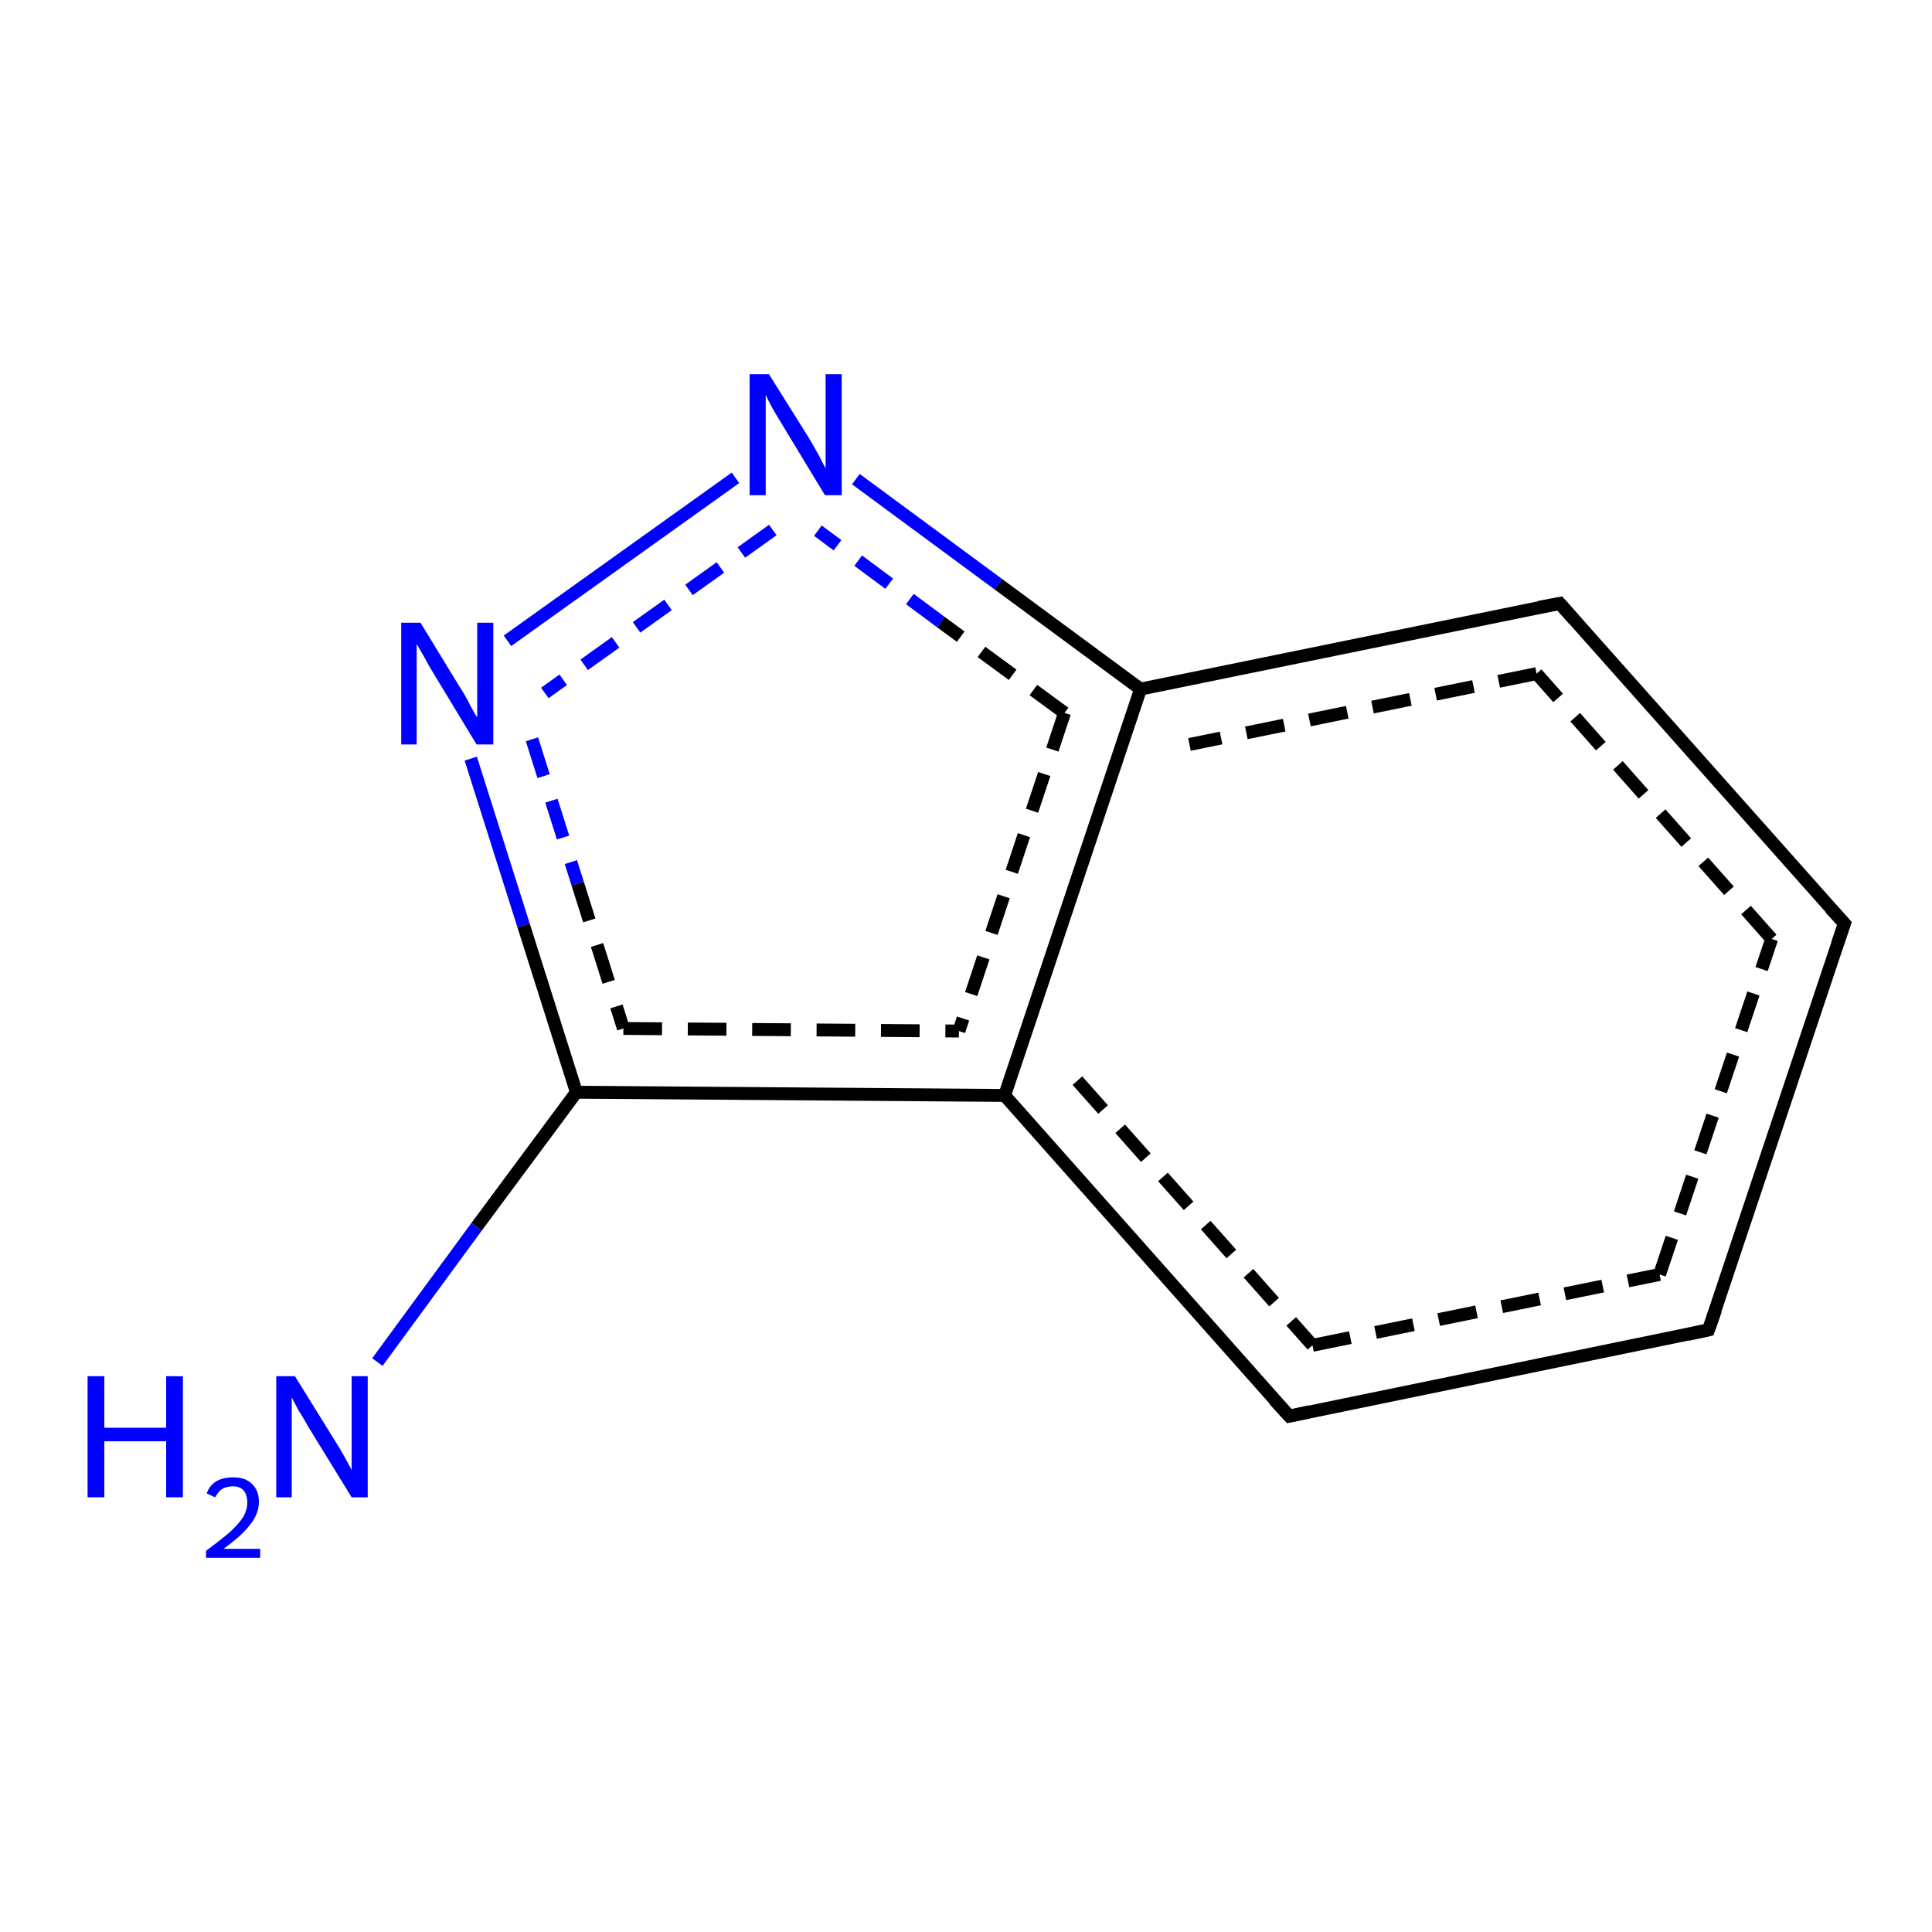 <?xml version='1.0' encoding='iso-8859-1'?>
<svg version='1.1' baseProfile='full'
              xmlns='http://www.w3.org/2000/svg'
                      xmlns:rdkit='http://www.rdkit.org/xml'
                      xmlns:xlink='http://www.w3.org/1999/xlink'
                  xml:space='preserve'
width='300px' height='300px' viewBox='0 0 300 300'>
<!-- END OF HEADER -->
<rect style='opacity:1.0;fill:#FFFFFF;stroke:none' width='300.0' height='300.0' x='0.0' y='0.0'> </rect>
<path class='bond-0 atom-0 atom-1' d='M 73.1,117.8 L 81.3,143.7' style='fill:none;fill-rule:evenodd;stroke:#0000FF;stroke-width:2.0px;stroke-linecap:butt;stroke-linejoin:miter;stroke-opacity:1' />
<path class='bond-0 atom-0 atom-1' d='M 81.3,143.7 L 89.5,169.6' style='fill:none;fill-rule:evenodd;stroke:#000000;stroke-width:2.0px;stroke-linecap:butt;stroke-linejoin:miter;stroke-opacity:1' />
<path class='bond-0 atom-0 atom-1' d='M 82.6,114.8 L 89.7,137.2' style='fill:none;fill-rule:evenodd;stroke:#0000FF;stroke-width:2.0px;stroke-linecap:butt;stroke-linejoin:miter;stroke-opacity:1;stroke-dasharray:6,4' />
<path class='bond-0 atom-0 atom-1' d='M 89.7,137.2 L 96.8,159.7' style='fill:none;fill-rule:evenodd;stroke:#000000;stroke-width:2.0px;stroke-linecap:butt;stroke-linejoin:miter;stroke-opacity:1;stroke-dasharray:6,4' />
<path class='bond-1 atom-1 atom-2' d='M 89.5,169.6 L 156.0,170.1' style='fill:none;fill-rule:evenodd;stroke:#000000;stroke-width:2.0px;stroke-linecap:butt;stroke-linejoin:miter;stroke-opacity:1' />
<path class='bond-1 atom-1 atom-2' d='M 96.8,159.7 L 148.9,160.1' style='fill:none;fill-rule:evenodd;stroke:#000000;stroke-width:2.0px;stroke-linecap:butt;stroke-linejoin:miter;stroke-opacity:1;stroke-dasharray:6,4' />
<path class='bond-2 atom-2 atom-3' d='M 156.0,170.1 L 200.2,219.9' style='fill:none;fill-rule:evenodd;stroke:#000000;stroke-width:2.0px;stroke-linecap:butt;stroke-linejoin:miter;stroke-opacity:1' />
<path class='bond-2 atom-2 atom-3' d='M 167.3,167.8 L 203.8,208.9' style='fill:none;fill-rule:evenodd;stroke:#000000;stroke-width:2.0px;stroke-linecap:butt;stroke-linejoin:miter;stroke-opacity:1;stroke-dasharray:6,4' />
<path class='bond-3 atom-3 atom-4' d='M 200.2,219.9 L 265.3,206.5' style='fill:none;fill-rule:evenodd;stroke:#000000;stroke-width:2.0px;stroke-linecap:butt;stroke-linejoin:miter;stroke-opacity:1' />
<path class='bond-3 atom-3 atom-4' d='M 203.8,208.9 L 257.7,197.9' style='fill:none;fill-rule:evenodd;stroke:#000000;stroke-width:2.0px;stroke-linecap:butt;stroke-linejoin:miter;stroke-opacity:1;stroke-dasharray:6,4' />
<path class='bond-4 atom-4 atom-5' d='M 265.3,206.5 L 286.4,143.4' style='fill:none;fill-rule:evenodd;stroke:#000000;stroke-width:2.0px;stroke-linecap:butt;stroke-linejoin:miter;stroke-opacity:1' />
<path class='bond-4 atom-4 atom-5' d='M 257.7,197.9 L 275.1,145.8' style='fill:none;fill-rule:evenodd;stroke:#000000;stroke-width:2.0px;stroke-linecap:butt;stroke-linejoin:miter;stroke-opacity:1;stroke-dasharray:6,4' />
<path class='bond-5 atom-5 atom-6' d='M 286.4,143.4 L 242.2,93.7' style='fill:none;fill-rule:evenodd;stroke:#000000;stroke-width:2.0px;stroke-linecap:butt;stroke-linejoin:miter;stroke-opacity:1' />
<path class='bond-5 atom-5 atom-6' d='M 275.1,145.8 L 238.6,104.6' style='fill:none;fill-rule:evenodd;stroke:#000000;stroke-width:2.0px;stroke-linecap:butt;stroke-linejoin:miter;stroke-opacity:1;stroke-dasharray:6,4' />
<path class='bond-6 atom-6 atom-7' d='M 242.2,93.7 L 177.1,107.0' style='fill:none;fill-rule:evenodd;stroke:#000000;stroke-width:2.0px;stroke-linecap:butt;stroke-linejoin:miter;stroke-opacity:1' />
<path class='bond-6 atom-6 atom-7' d='M 238.6,104.6 L 184.7,115.6' style='fill:none;fill-rule:evenodd;stroke:#000000;stroke-width:2.0px;stroke-linecap:butt;stroke-linejoin:miter;stroke-opacity:1;stroke-dasharray:6,4' />
<path class='bond-7 atom-7 atom-8' d='M 177.1,107.0 L 155.0,90.7' style='fill:none;fill-rule:evenodd;stroke:#000000;stroke-width:2.0px;stroke-linecap:butt;stroke-linejoin:miter;stroke-opacity:1' />
<path class='bond-7 atom-7 atom-8' d='M 155.0,90.7 L 132.9,74.4' style='fill:none;fill-rule:evenodd;stroke:#0000FF;stroke-width:2.0px;stroke-linecap:butt;stroke-linejoin:miter;stroke-opacity:1' />
<path class='bond-7 atom-7 atom-8' d='M 165.3,110.7 L 146.1,96.6' style='fill:none;fill-rule:evenodd;stroke:#000000;stroke-width:2.0px;stroke-linecap:butt;stroke-linejoin:miter;stroke-opacity:1;stroke-dasharray:6,4' />
<path class='bond-7 atom-7 atom-8' d='M 146.1,96.6 L 127.0,82.4' style='fill:none;fill-rule:evenodd;stroke:#0000FF;stroke-width:2.0px;stroke-linecap:butt;stroke-linejoin:miter;stroke-opacity:1;stroke-dasharray:6,4' />
<path class='bond-8 atom-1 atom-9' d='M 89.5,169.6 L 74.0,190.5' style='fill:none;fill-rule:evenodd;stroke:#000000;stroke-width:2.0px;stroke-linecap:butt;stroke-linejoin:miter;stroke-opacity:1' />
<path class='bond-8 atom-1 atom-9' d='M 74.0,190.5 L 58.6,211.5' style='fill:none;fill-rule:evenodd;stroke:#0000FF;stroke-width:2.0px;stroke-linecap:butt;stroke-linejoin:miter;stroke-opacity:1' />
<path class='bond-9 atom-7 atom-2' d='M 177.1,107.0 L 156.0,170.1' style='fill:none;fill-rule:evenodd;stroke:#000000;stroke-width:2.0px;stroke-linecap:butt;stroke-linejoin:miter;stroke-opacity:1' />
<path class='bond-9 atom-7 atom-2' d='M 165.3,110.7 L 148.9,160.1' style='fill:none;fill-rule:evenodd;stroke:#000000;stroke-width:2.0px;stroke-linecap:butt;stroke-linejoin:miter;stroke-opacity:1;stroke-dasharray:6,4' />
<path class='bond-10 atom-8 atom-0' d='M 114.2,74.2 L 78.8,99.5' style='fill:none;fill-rule:evenodd;stroke:#0000FF;stroke-width:2.0px;stroke-linecap:butt;stroke-linejoin:miter;stroke-opacity:1' />
<path class='bond-10 atom-8 atom-0' d='M 120.0,82.3 L 84.6,107.6' style='fill:none;fill-rule:evenodd;stroke:#0000FF;stroke-width:2.0px;stroke-linecap:butt;stroke-linejoin:miter;stroke-opacity:1;stroke-dasharray:6,4' />
<path d='M 197.9,217.4 L 200.2,219.9 L 203.4,219.2' style='fill:none;stroke:#000000;stroke-width:2.0px;stroke-linecap:butt;stroke-linejoin:miter;stroke-opacity:1;' />
<path d='M 262.1,207.2 L 265.3,206.5 L 266.4,203.4' style='fill:none;stroke:#000000;stroke-width:2.0px;stroke-linecap:butt;stroke-linejoin:miter;stroke-opacity:1;' />
<path d='M 285.3,146.6 L 286.4,143.4 L 284.2,141.0' style='fill:none;stroke:#000000;stroke-width:2.0px;stroke-linecap:butt;stroke-linejoin:miter;stroke-opacity:1;' />
<path d='M 244.4,96.2 L 242.2,93.7 L 239.0,94.3' style='fill:none;stroke:#000000;stroke-width:2.0px;stroke-linecap:butt;stroke-linejoin:miter;stroke-opacity:1;' />
<path class='atom-0' d='M 65.3 96.7
L 71.4 106.7
Q 72.1 107.7, 73.0 109.5
Q 74.0 111.3, 74.1 111.4
L 74.1 96.7
L 76.6 96.7
L 76.6 115.6
L 74.0 115.6
L 67.4 104.7
Q 66.6 103.4, 65.8 101.9
Q 65.0 100.5, 64.7 100.0
L 64.7 115.6
L 62.3 115.6
L 62.3 96.7
L 65.3 96.7
' fill='#0000FF'/>
<path class='atom-8' d='M 119.4 58.1
L 125.6 68.0
Q 126.2 69.0, 127.2 70.8
Q 128.1 72.6, 128.2 72.7
L 128.2 58.1
L 130.7 58.1
L 130.7 76.9
L 128.1 76.9
L 121.5 66.0
Q 120.7 64.7, 119.9 63.3
Q 119.1 61.8, 118.9 61.3
L 118.9 76.9
L 116.4 76.9
L 116.4 58.1
L 119.4 58.1
' fill='#0000FF'/>
<path class='atom-9' d='M 13.6 213.7
L 16.2 213.7
L 16.2 221.7
L 25.8 221.7
L 25.8 213.7
L 28.4 213.7
L 28.4 232.5
L 25.8 232.5
L 25.8 223.8
L 16.2 223.8
L 16.2 232.5
L 13.6 232.5
L 13.6 213.7
' fill='#0000FF'/>
<path class='atom-9' d='M 32.1 231.9
Q 32.5 230.7, 33.6 230.0
Q 34.7 229.4, 36.2 229.4
Q 38.1 229.4, 39.1 230.4
Q 40.2 231.4, 40.2 233.2
Q 40.2 235.1, 38.8 236.8
Q 37.5 238.5, 34.7 240.5
L 40.4 240.5
L 40.4 241.9
L 32.0 241.9
L 32.0 240.8
Q 34.3 239.1, 35.7 237.9
Q 37.1 236.6, 37.8 235.5
Q 38.4 234.4, 38.4 233.3
Q 38.4 232.1, 37.8 231.4
Q 37.2 230.8, 36.2 230.8
Q 35.2 230.8, 34.5 231.2
Q 33.9 231.6, 33.4 232.5
L 32.1 231.9
' fill='#0000FF'/>
<path class='atom-9' d='M 45.8 213.7
L 52.0 223.7
Q 52.6 224.6, 53.6 226.4
Q 54.6 228.2, 54.6 228.3
L 54.6 213.7
L 57.1 213.7
L 57.1 232.5
L 54.6 232.5
L 47.9 221.6
Q 47.2 220.3, 46.3 218.9
Q 45.5 217.4, 45.3 217.0
L 45.3 232.5
L 42.9 232.5
L 42.9 213.7
L 45.8 213.7
' fill='#0000FF'/>
</svg>
